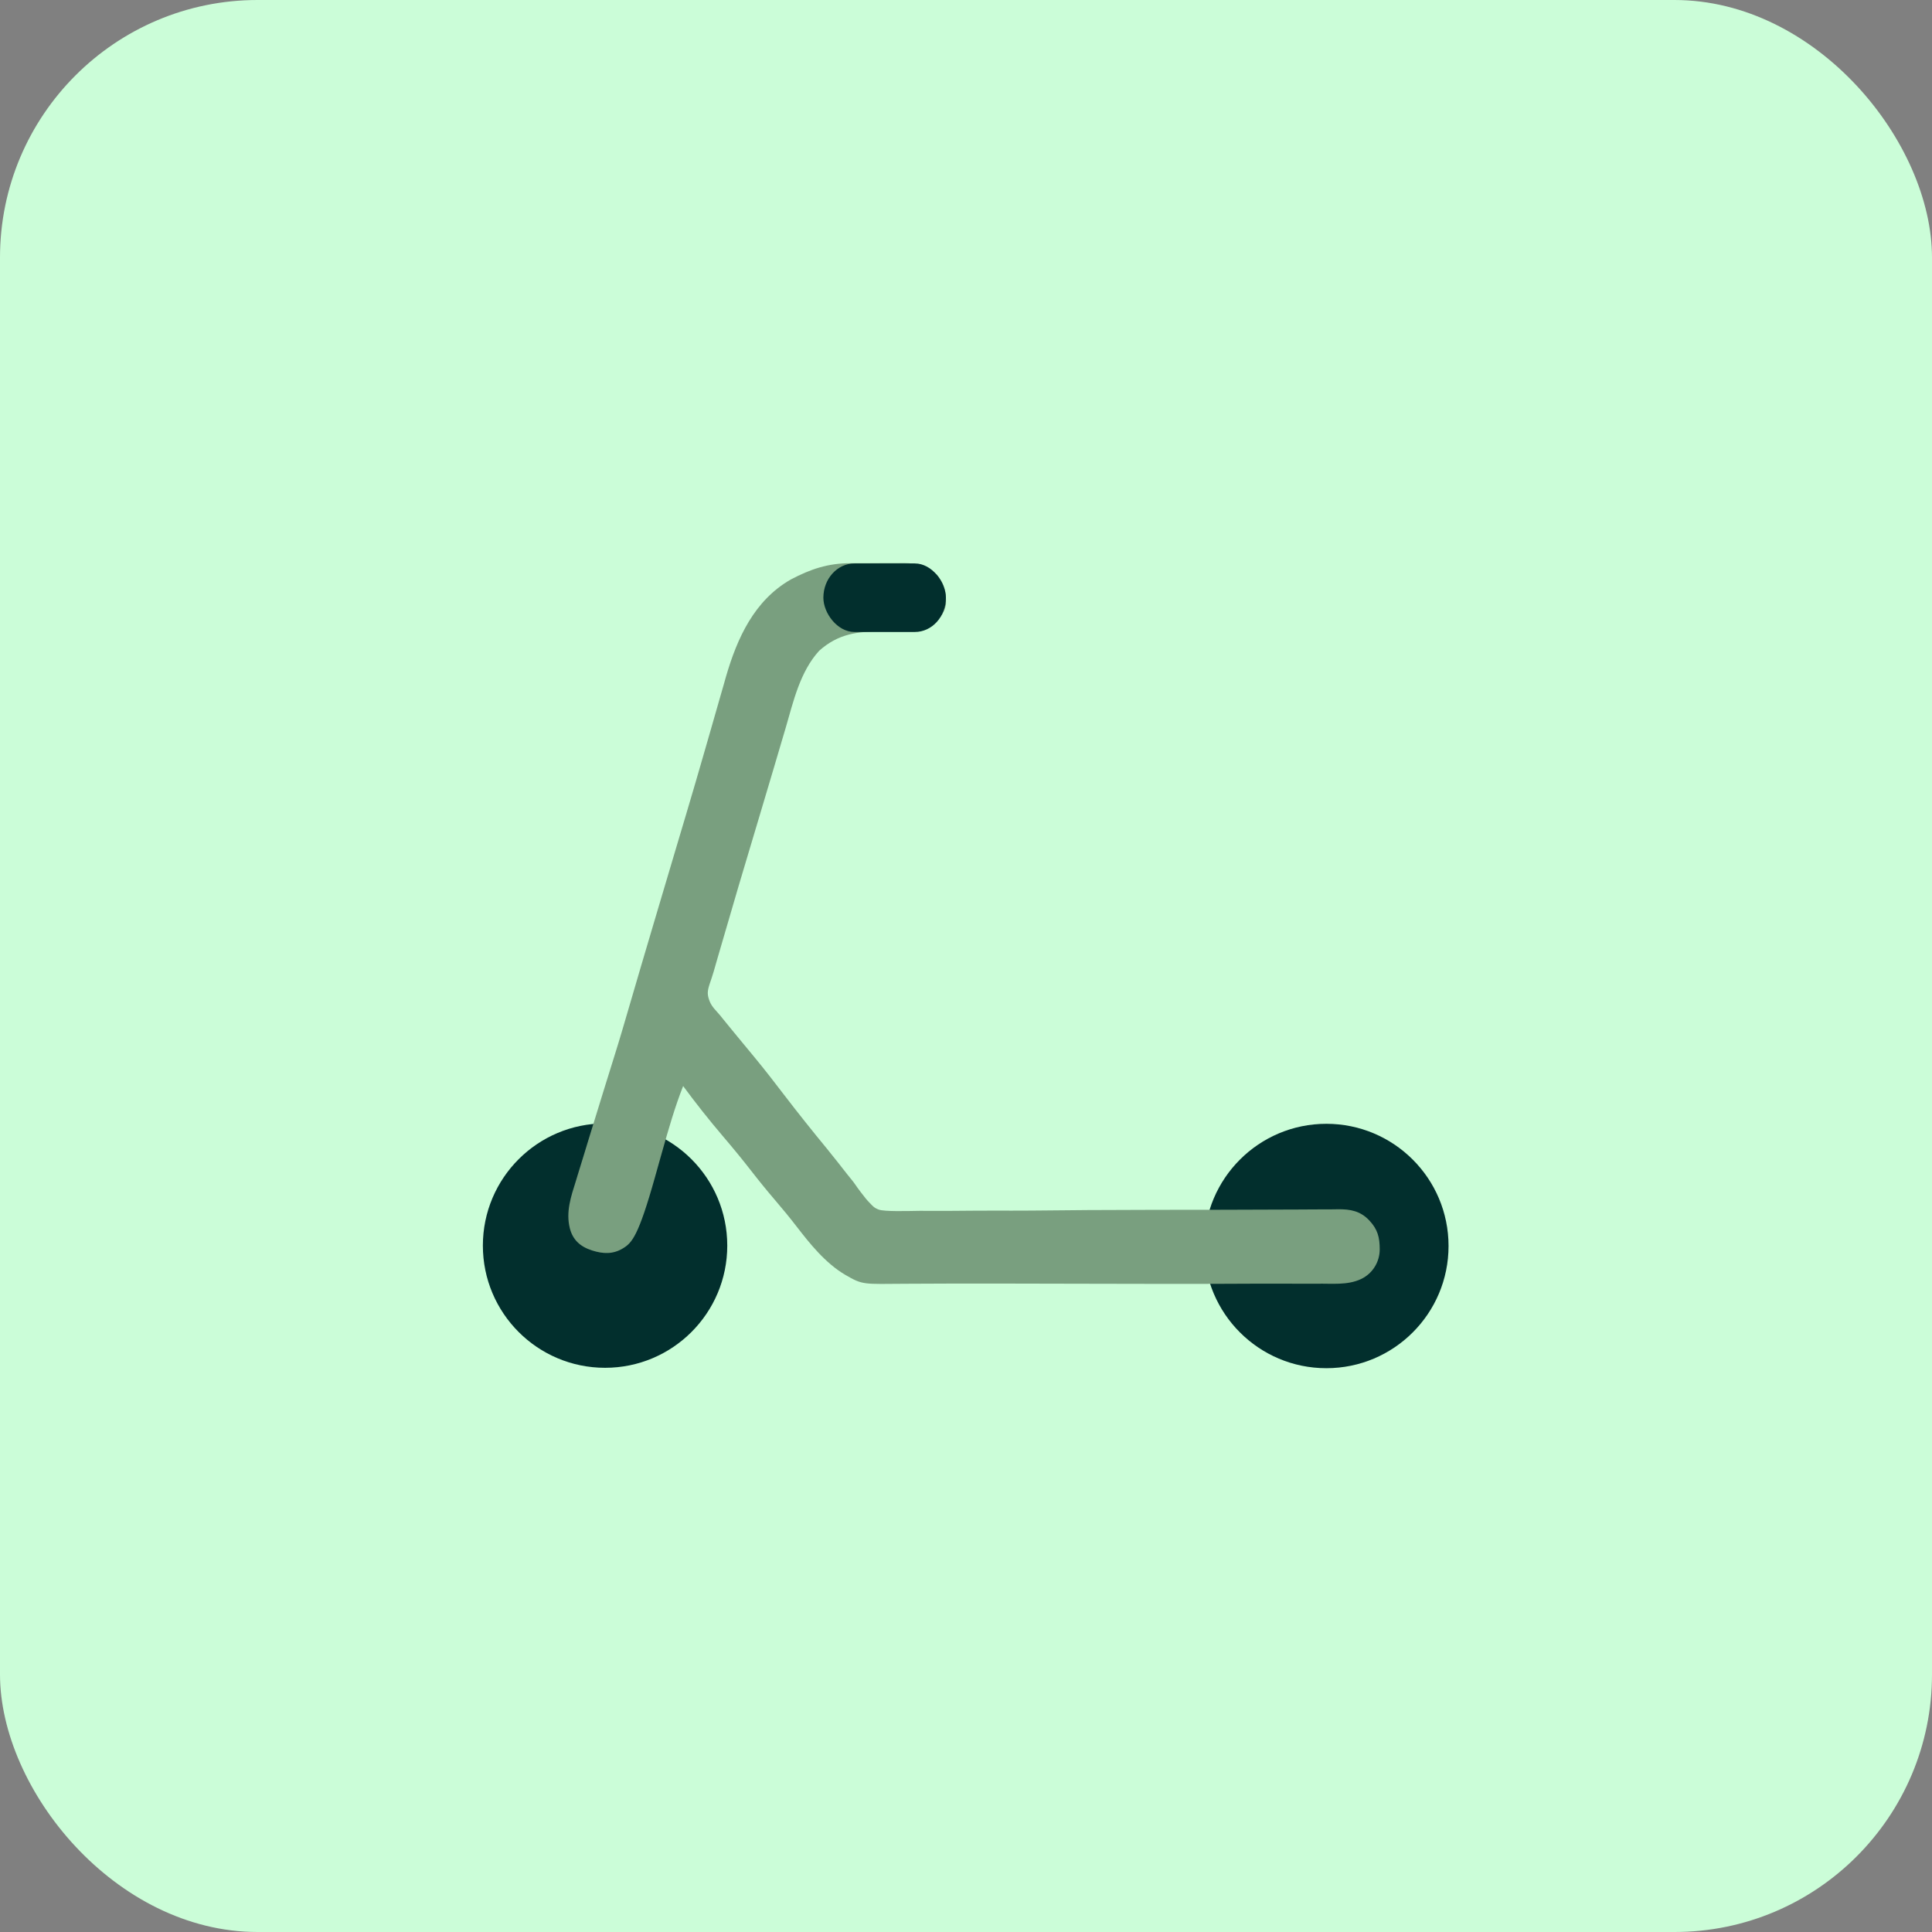 <?xml version="1.0" encoding="UTF-8" standalone="no"?>
<svg width="240" height="240" viewBox="0 0 63.5 63.5" version="1.1" id="svg3324"
    xmlns="http://www.w3.org/2000/svg">
    <rect x="0" y="0" width="63.5" height="63.5" fill="#808080" stroke="none"/>
    <defs id="defs3321" />
    <g id="layer2">
        <rect style="display:inline;fill:#cbfdd8;fill-opacity:1;stroke-width:0.265" id="rect623"
            width="63.5" height="63.5" x="6.8530272e-07" y="6.8530272e-07" rx="8.467"
            ry="8.467" />
    </g>
    <g id="g4568-4" transform="matrix(0.276,0,0,0.276,2.164,-5.772)">
        <circle style="display:inline;fill:#022f2d;fill-opacity:1;stroke-width:0.248"
            id="path3236-4" cx="64.214" cy="169.246" r="14.552" />
        <circle style="display:inline;fill:#022f2d;fill-opacity:1;stroke-width:0.248"
            id="path3236-9-0" cx="150.108" cy="169.293" r="14.552" />
        <path
            d="m 93.413,87.985 0.692,-0.003 c 0.481,-10e-4 0.961,-0.002 1.442,-5e-4 0.733,8.3e-4 1.465,-0.005 2.198,-0.012 0.469,-6e-4 0.937,-7.9e-4 1.406,-5.2e-4 l 0.659,-0.007 c 1.594,0.013 2.677,0.35 3.929,1.393 0.887,1.077 1.117,2.074 1.075,3.476 -0.192,1.223 -0.919,1.936 -1.851,2.681 -1.038,0.58 -1.667,0.616 -2.85,0.606 -0.381,0.003 -0.761,0.005 -1.142,0.008 -0.592,-0.002 -1.183,-0.007 -1.774,-0.013 -2.934,-0.02 -5.203,0.267 -7.481,2.288 -2.278,2.496 -3.066,6.003 -3.985,9.161 -0.146,0.492 -0.292,0.984 -0.438,1.476 -0.318,1.071 -0.634,2.142 -0.949,3.213 -0.546,1.854 -1.1,3.705 -1.655,5.556 -2.57,8.582 -2.57,8.582 -5.075,17.182 l -0.25,0.869 -0.207,0.725 c -0.154,0.516 -0.323,1.027 -0.499,1.535 -0.275,0.865 -0.298,1.259 0.027,2.069 0.263,0.654 0.794,1.113 1.24,1.654 l 0.388,0.482 c 0.425,0.526 0.853,1.048 1.283,1.569 l 0.458,0.556 c 0.629,0.763 1.258,1.526 1.889,2.287 1.263,1.529 2.475,3.089 3.676,4.667 1.629,2.128 3.303,4.22 5.006,6.289 0.821,1.009 1.623,2.031 2.424,3.056 0.227,0.29 0.458,0.577 0.693,0.86 0.265,0.353 0.337,0.472 0.501,0.704 0.087,0.124 0.201,0.28 0.385,0.521 0.627,0.825 0.745,0.96 1.102,1.33 0.356,0.37 0.538,0.606 1.098,0.802 0.676,0.237 3.233,0.168 4.875,0.141 0.558,5.3e-4 1.116,0.002 1.675,0.005 1.513,0.004 3.025,-0.007 4.538,-0.022 1.584,-0.012 3.167,-0.009 4.751,-0.006 2.999,0.002 5.999,-0.051 8.998,-0.068 5.373,-0.029 10.746,-0.034 16.12,-0.037 1.886,-0.002 3.771,-0.008 5.657,-0.019 1.172,-0.006 2.345,-0.01 3.517,-0.012 0.544,-0.002 1.087,-0.005 1.631,-0.01 0.742,-0.006 1.484,0.002 2.226,-0.008 l 0.652,-0.009 c 1.512,-0.022 2.71,0.207 3.774,1.348 0.97,1.04 1.224,1.983 1.223,3.43 -7.9e-4,1.479 -0.839,2.867 -2.205,3.521 -1.643,0.787 -3.538,0.522 -5.316,0.568 l -6.549,-0.01 c -15.831,0.093 -28.076,-0.072 -42.316,0.013 -5.14,0.031 -5.143,0.17 -7.252,-1.058 -2.4,-1.397 -4.324,-3.848 -5.761,-5.705 -0.831,-1.078 -1.687,-2.126 -2.574,-3.158 -1.001,-1.168 -1.967,-2.357 -2.91,-3.572 -1.077,-1.385 -2.188,-2.734 -3.327,-4.068 -1.654,-1.94 -3.23,-3.934 -4.743,-5.986 -1.001,2.551 -1.752,5.18 -2.497,7.816 l -0.168,0.593 c -0.228,0.807 -0.455,1.614 -0.681,2.421 -1.981,7.068 -2.755,7.842 -3.798,8.485 -1.197,0.738 -2.386,0.685 -3.704,0.265 -1.4,-0.447 -2.298,-1.26 -2.646,-2.646 -0.488,-1.944 0.13,-3.755 0.727,-5.645 l 0.23,-0.761 c 0.245,-0.809 0.496,-1.617 0.747,-2.424 0.171,-0.561 0.342,-1.123 0.513,-1.684 0.491,-1.612 0.989,-3.222 1.488,-4.831 0.127,-0.409 0.253,-0.818 0.379,-1.227 0.808,-2.614 0.808,-2.614 1.18,-3.791 0.673,-2.137 1.301,-4.286 1.926,-6.438 0.833,-2.867 1.68,-5.729 2.529,-8.591 0.278,-0.936 0.555,-1.871 0.832,-2.807 0.795,-2.683 1.591,-5.367 2.392,-8.049 0.172,-0.576 0.344,-1.151 0.515,-1.727 0.111,-0.372 0.222,-0.744 0.333,-1.116 0.803,-2.688 1.586,-5.381 2.362,-8.077 0.191,-0.661 0.381,-1.323 0.572,-1.984 0.374,-1.296 0.745,-2.593 1.115,-3.891 0.173,-0.602 0.347,-1.204 0.52,-1.806 l 0.232,-0.821 c 1.341,-4.622 3.378,-9.094 7.715,-11.581 2.356,-1.24 4.427,-1.943 7.088,-1.94 z"
            fill="#68a281" id="path198-4"
            style="display:inline;fill:#799f7f;fill-opacity:1;stroke-width:0.265" />
        <rect style="display:inline;fill:#022f2d;fill-opacity:1;stroke-width:0.209"
            id="rect3172-4" width="14.593" height="8.162" x="90.211" y="88.011"
            rx="3.702" ry="4.081" />
    </g>
</svg>
